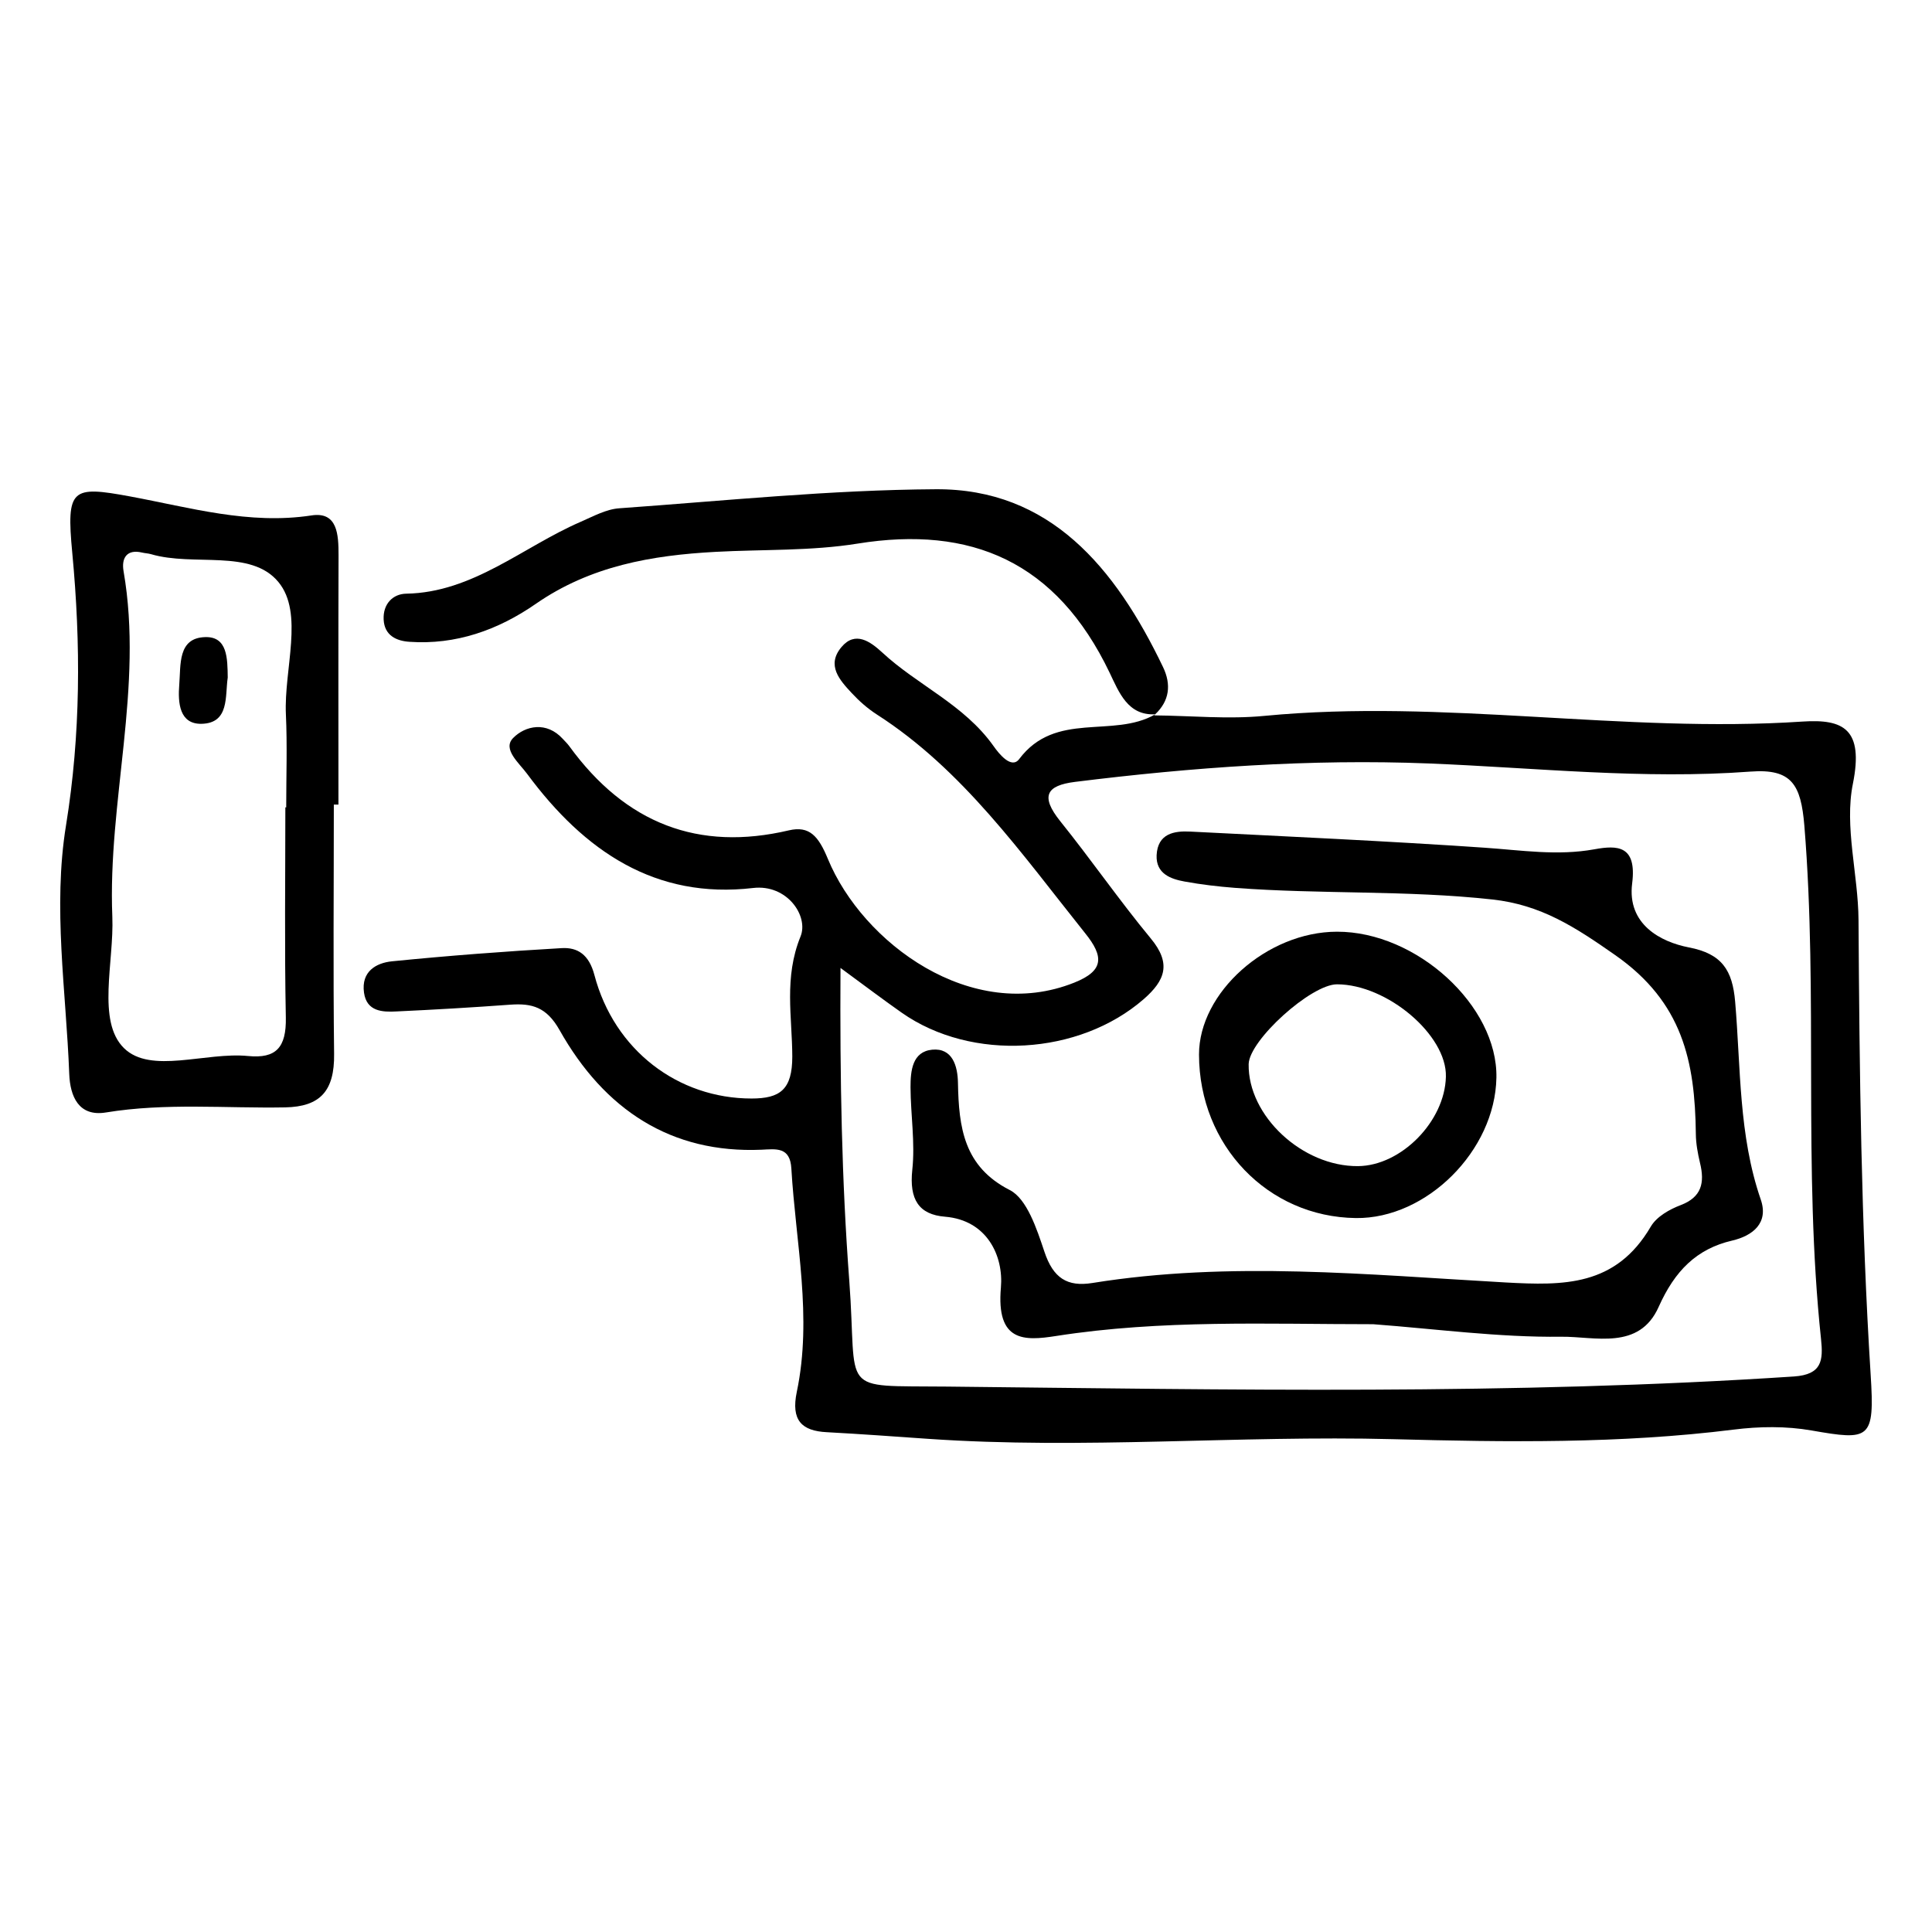 <?xml version="1.0" ?><!DOCTYPE svg  PUBLIC '-//W3C//DTD SVG 1.1//EN'  'http://www.w3.org/Graphics/SVG/1.1/DTD/svg11.dtd'><svg enable-background="new 0 0 56 56" height="56px" id="Layer_1" version="1.1" viewBox="0 0 56 56" width="56px" xml:space="preserve" xmlns="http://www.w3.org/2000/svg" xmlns:xlink="http://www.w3.org/1999/xlink"><g><path clip-rule="evenodd" d="M54.222,39.847c-0.277-4.391-0.324-8.785-0.352-13.182   c-0.009-1.323-0.415-2.703-0.163-3.947c0.318-1.586-0.272-1.882-1.46-1.803c-5.2,0.346-10.391-0.664-15.596-0.165   c-1.057,0.103-2.131-0.005-3.197-0.014l0.003-0.002l0,0c0.002-0.001,0.035-0.031,0.035-0.031c-0.003,0-0.005,0-0.007,0   c0,0.001,0,0.004-0.002,0.004c-1.227,0.703-2.885-0.111-3.942,1.296c-0.222,0.295-0.58-0.145-0.744-0.38   c-0.858-1.207-2.197-1.755-3.231-2.716c-0.34-0.312-0.776-0.627-1.175-0.152c-0.446,0.53-0.05,0.961,0.297,1.334   c0.219,0.236,0.465,0.452,0.73,0.622c2.491,1.599,4.196,4.038,6.036,6.339c0.547,0.678,0.547,1.087-0.313,1.431   c-2.979,1.194-6.137-1.148-7.144-3.584c-0.274-0.665-0.537-0.967-1.13-0.829c-2.618,0.616-4.732-0.192-6.368-2.443   c-0.056-0.077-0.123-0.138-0.185-0.207c-0.47-0.517-1.086-0.386-1.439-0.028c-0.322,0.323,0.177,0.73,0.405,1.042   c1.666,2.252,3.724,3.636,6.548,3.307c0.986-0.117,1.617,0.814,1.376,1.405c-0.486,1.195-0.242,2.331-0.239,3.479   c0,0.963-0.357,1.218-1.182,1.218c-2.125,0-3.979-1.396-4.555-3.584c-0.155-0.585-0.483-0.803-0.949-0.775   c-1.641,0.094-3.28,0.219-4.915,0.382c-0.457,0.045-0.9,0.292-0.813,0.909c0.077,0.549,0.536,0.566,0.942,0.544   c1.106-0.051,2.208-0.116,3.313-0.197c0.611-0.041,1.035,0.068,1.411,0.734c1.306,2.322,3.242,3.584,5.859,3.471   c0.409-0.018,0.828-0.095,0.862,0.548c0.127,2.155,0.612,4.301,0.158,6.469c-0.174,0.829,0.144,1.136,0.874,1.171   c0.979,0.053,1.954,0.124,2.929,0.192c4.493,0.311,8.988-0.105,13.479,0.01c3.293,0.087,6.586,0.134,9.871-0.277   c0.745-0.094,1.526-0.104,2.261,0.025C54.198,41.758,54.343,41.732,54.222,39.847z M51.998,39.898   c-8.179,0.541-16.363,0.38-24.543,0.293c-3.212-0.035-2.59,0.248-2.838-3.065c-0.22-2.919-0.273-5.831-0.255-9.07   c0.764,0.563,1.265,0.939,1.774,1.297c2.035,1.428,5.146,1.232,7.011-0.389c0.628-0.547,0.813-1.036,0.206-1.766   c-0.909-1.099-1.727-2.283-2.622-3.396c-0.583-0.727-0.399-1.034,0.424-1.138c3.407-0.424,6.833-0.67,10.252-0.535   c3.111,0.125,6.22,0.468,9.33,0.236c1.202-0.091,1.464,0.381,1.563,1.567c0.404,4.953-0.042,9.934,0.483,14.877   C52.849,39.431,52.813,39.843,51.998,39.898z" fill-rule="evenodd"/><path clip-rule="evenodd" d="M9.028,14.94c-1.807,0.276-3.526-0.23-5.259-0.551   c-1.695-0.313-1.851-0.236-1.674,1.638c0.249,2.64,0.246,5.257-0.181,7.894c-0.388,2.386,0.002,4.804,0.093,7.208   c0.025,0.648,0.272,1.247,1.066,1.116c1.726-0.283,3.464-0.116,5.193-0.147c1.017-0.019,1.432-0.478,1.418-1.548   c-0.029-2.411-0.008-4.819-0.008-7.228H9.81c0-2.408-0.005-4.816,0.003-7.224C9.813,15.497,9.786,14.823,9.028,14.94z M8.287,20.71   c0.041,0.895,0.009,1.795,0.009,2.692H8.271c0,2.03-0.026,4.063,0.014,6.094C8.301,30.365,8,30.689,7.19,30.609   c-1.23-0.121-2.823,0.536-3.598-0.23c-0.792-0.78-0.283-2.499-0.336-3.805c-0.137-3.345,0.908-6.651,0.326-10.015   c-0.069-0.393,0.102-0.645,0.534-0.543c0.088,0.021,0.179,0.023,0.261,0.047c1.243,0.366,2.895-0.161,3.693,0.808   C8.818,17.774,8.226,19.404,8.287,20.71z" fill-rule="evenodd"/><path clip-rule="evenodd" d="M33.711,19.335c-1.385-2.889-3.284-5.173-6.585-5.154   c-3.059,0.018-6.118,0.334-9.175,0.552c-0.382,0.026-0.758,0.235-1.124,0.394c-1.672,0.725-3.122,2.049-5.053,2.081   c-0.387,0.007-0.675,0.298-0.654,0.748c0.022,0.468,0.376,0.623,0.749,0.647c1.337,0.093,2.56-0.336,3.661-1.1   c1.591-1.103,3.368-1.407,5.206-1.507c1.375-0.075,2.77-0.021,4.126-0.24c3.276-0.527,5.756,0.512,7.303,3.747   c0.268,0.558,0.526,1.247,1.32,1.2C33.896,20.316,33.956,19.847,33.711,19.335z" fill-rule="evenodd"/><path clip-rule="evenodd" d="M50.294,29.033c-0.078-0.906-0.377-1.389-1.347-1.573   c-0.804-0.157-1.79-0.662-1.638-1.855c0.138-1.101-0.424-1.11-1.094-0.988c-1.075,0.195-2.124,0.026-3.188-0.046   c-2.839-0.194-5.684-0.323-8.523-0.467c-0.471-0.025-0.948,0.055-0.979,0.685c-0.022,0.537,0.41,0.69,0.813,0.763   c0.481,0.088,0.97,0.145,1.458,0.183c2.483,0.189,4.976,0.064,7.463,0.337c1.409,0.156,2.384,0.79,3.56,1.613   c1.951,1.365,2.311,3.074,2.336,5.183c0.002,0.278,0.056,0.565,0.12,0.837c0.144,0.585,0.044,0.995-0.557,1.225   c-0.322,0.122-0.699,0.332-0.87,0.625c-1.016,1.736-2.528,1.709-4.204,1.618c-3.991-0.224-7.991-0.627-11.979,0.015   c-0.729,0.117-1.137-0.138-1.393-0.909c-0.219-0.656-0.506-1.533-1.004-1.785c-1.328-0.679-1.477-1.804-1.501-3.107   c-0.008-0.486-0.158-1.018-0.749-0.961c-0.572,0.058-0.627,0.605-0.626,1.089c0.004,0.8,0.137,1.61,0.051,2.396   c-0.09,0.854,0.188,1.295,0.949,1.356c1.222,0.101,1.699,1.14,1.62,2.051c-0.14,1.585,0.673,1.552,1.602,1.406   c3.054-0.477,6.119-0.341,9.188-0.341c1.821,0.137,3.642,0.385,5.458,0.363c0.962-0.011,2.254,0.406,2.819-0.869   c0.466-1.039,1.094-1.678,2.131-1.919c0.585-0.137,1.063-0.501,0.827-1.188C50.393,32.906,50.459,30.956,50.294,29.033z" fill-rule="evenodd"/><path clip-rule="evenodd" d="M43.374,31.239c0.042-2.082-2.314-4.239-4.622-4.233   c-2.029,0.003-4.002,1.764-3.998,3.564c0.005,2.629,1.992,4.704,4.546,4.736C41.349,35.332,43.336,33.353,43.374,31.239z    M36.193,30.845c0.014-0.692,1.81-2.317,2.563-2.314c1.452,0.003,3.187,1.473,3.154,2.679c-0.03,1.293-1.297,2.581-2.548,2.591   C37.748,33.814,36.169,32.342,36.193,30.845z" fill-rule="evenodd"/><path clip-rule="evenodd" d="M5.946,18.467c-0.798,0.023-0.703,0.801-0.75,1.377   c-0.043,0.531,0.005,1.15,0.648,1.136c0.81-0.019,0.677-0.801,0.757-1.341C6.593,19.083,6.596,18.446,5.946,18.467z" fill-rule="evenodd"/></g></svg>